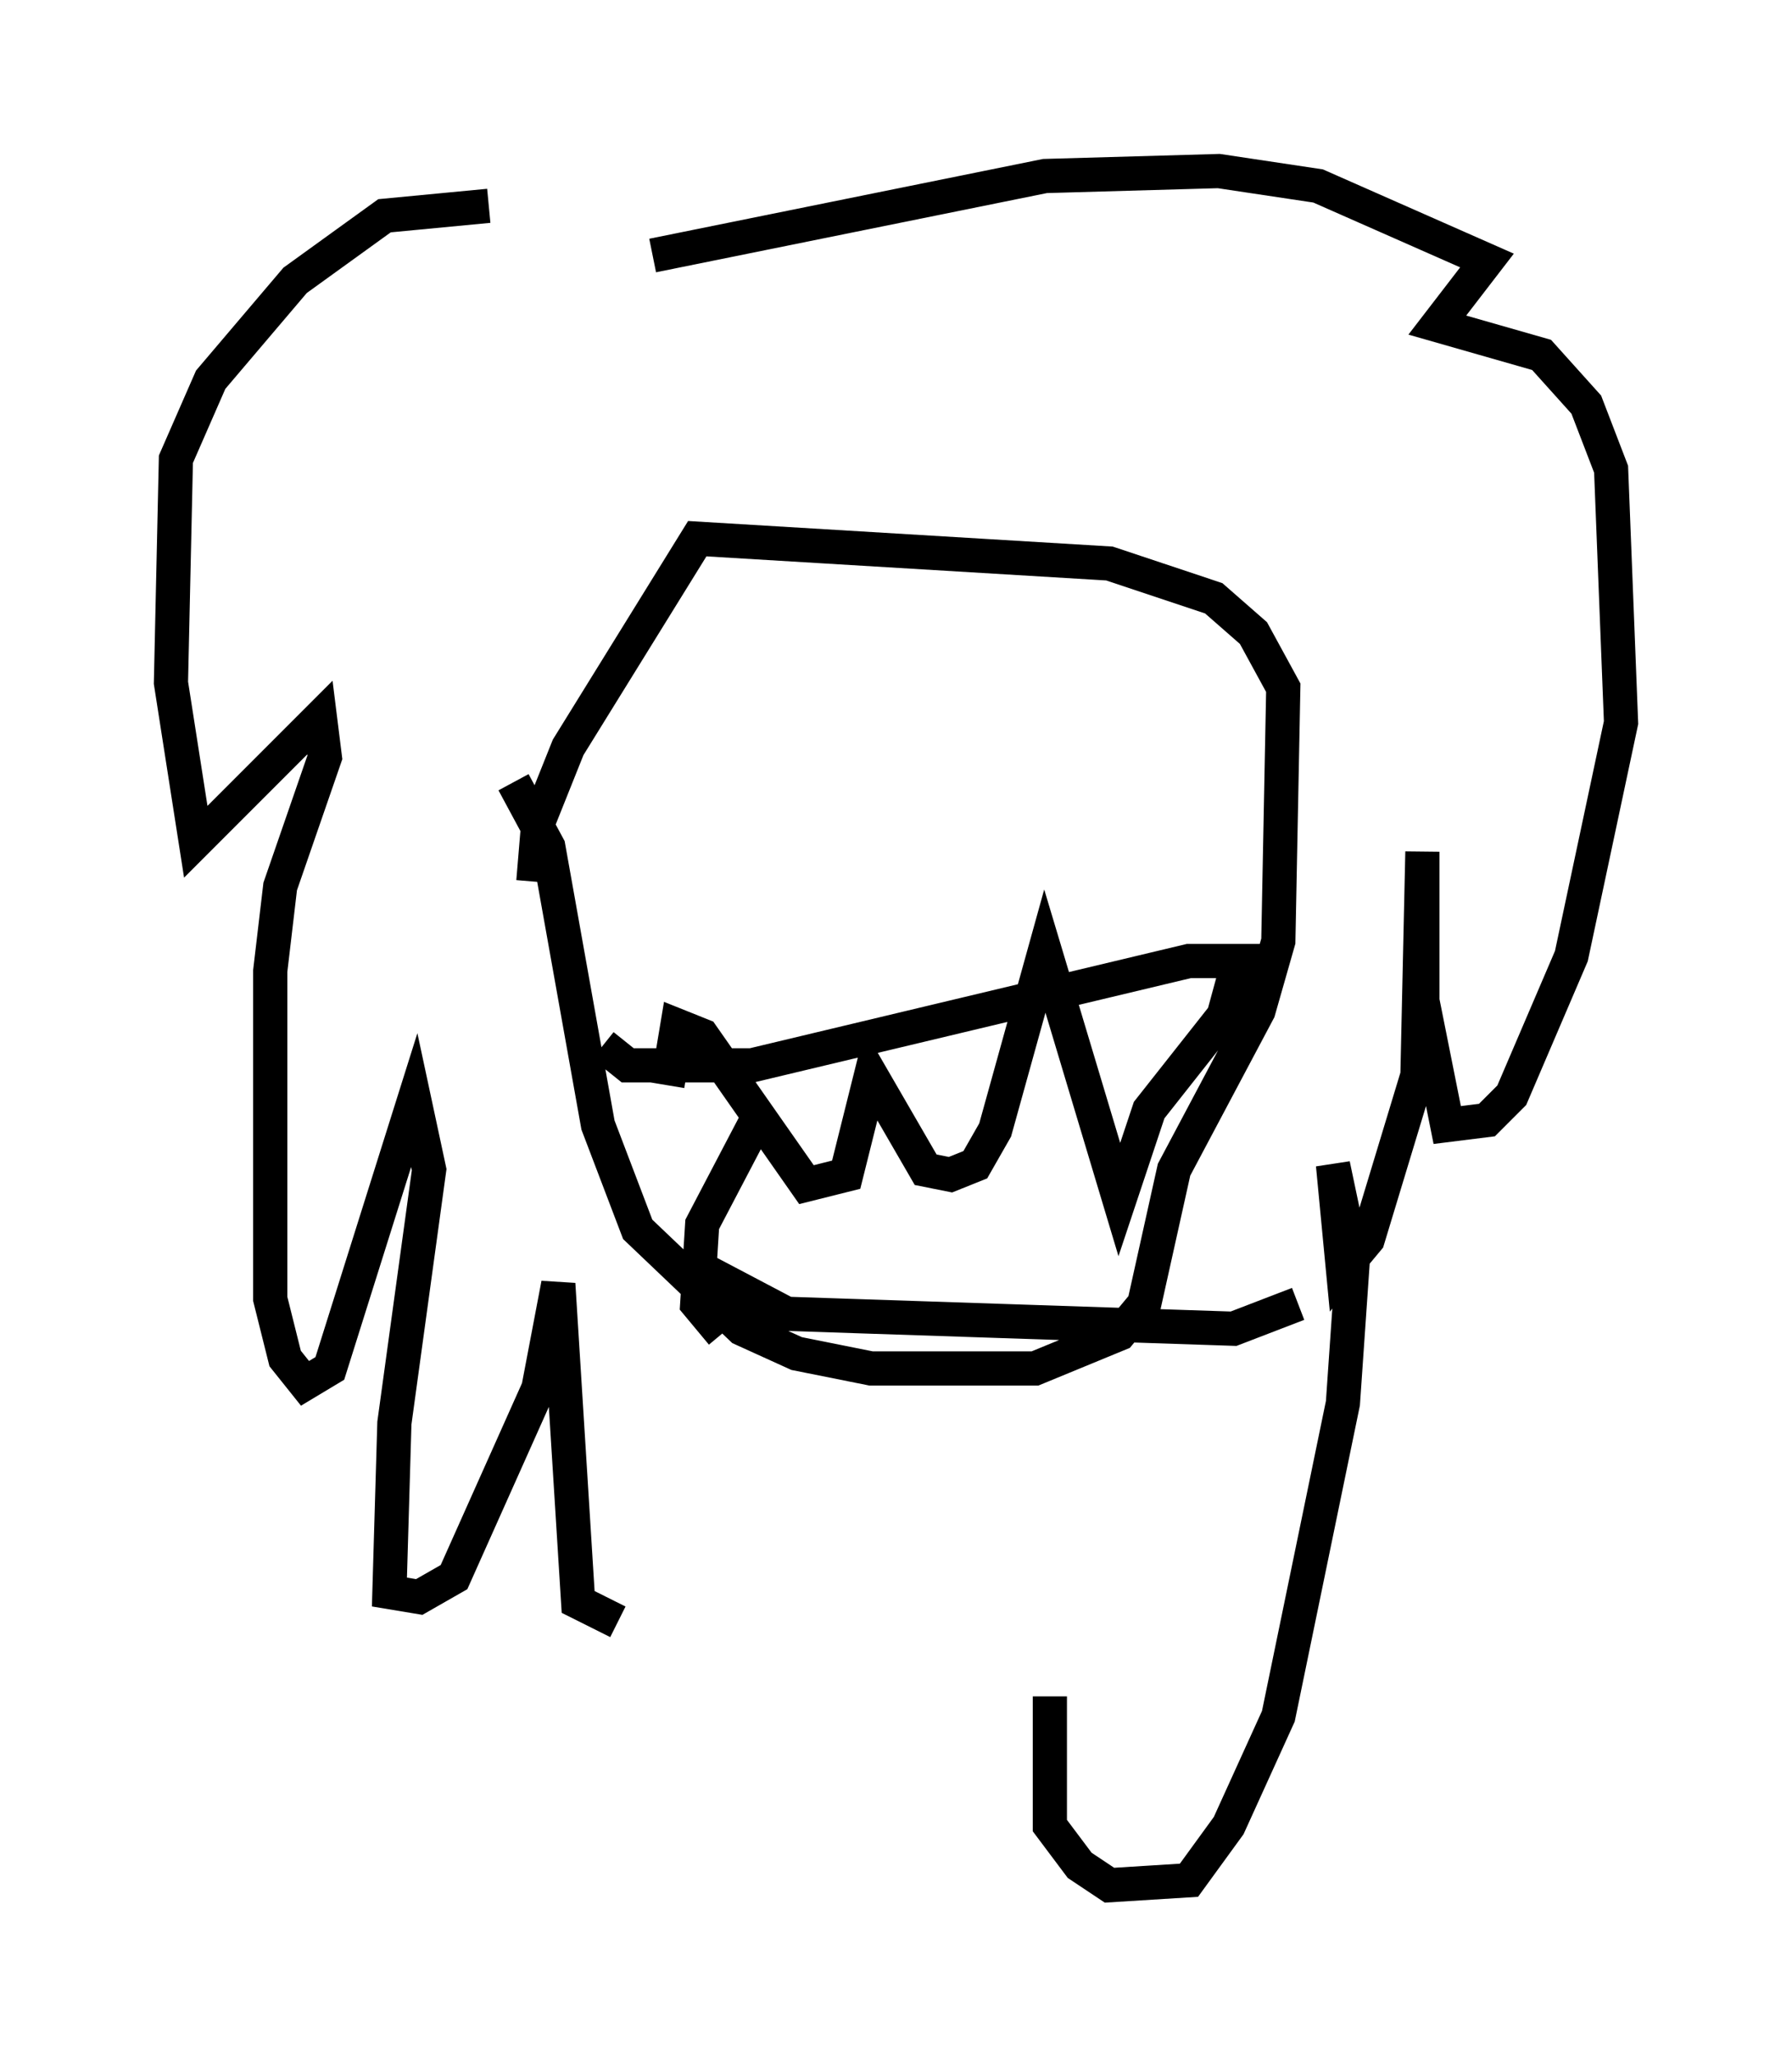 <?xml version="1.0" encoding="utf-8" ?>
<svg baseProfile="full" height="60.112" version="1.1" width="52.413" xmlns="http://www.w3.org/2000/svg" xmlns:ev="http://www.w3.org/2001/xml-events" xmlns:xlink="http://www.w3.org/1999/xlink"><defs /><rect fill="white" height="60.112" width="52.413" x="0" y="0" /><path d="M15.022, 6.598 m-0.726, -0.581 l-3.05, 0.291 -2.615, 1.888 l-2.469, 2.905 -1.017, 2.324 l-0.145, 6.536 0.726, 4.648 l3.631, -3.631 0.145, 1.162 l-1.307, 3.777 -0.291, 2.469 l0.0, 9.587 0.436, 1.743 l0.581, 0.726 0.726, -0.436 l2.469, -7.844 0.436, 2.034 l-1.017, 7.408 -0.145, 4.939 l0.872, 0.145 1.017, -0.581 l2.469, -5.52 0.581, -3.05 l0.581, 9.296 1.162, 0.581 m1.017, -39.944 l11.475, -2.324 5.084, -0.145 l2.905, 0.436 4.939, 2.179 l-1.453, 1.888 3.05, 0.872 l1.307, 1.453 0.726, 1.888 l0.291, 7.408 -1.453, 6.827 l-1.743, 4.067 -0.726, 0.726 l-1.162, 0.145 -0.726, -3.631 l0.0, -4.358 -0.145, 6.536 l-1.453, 4.793 -0.726, 0.872 l-0.291, -3.05 0.581, 2.76 l-0.291, 4.212 -1.888, 9.151 l-1.453, 3.196 -1.162, 1.598 l-2.324, 0.145 -0.872, -0.581 l-0.872, -1.162 0.0, -3.777 m-15.687, -26.726 l1.017, 1.888 1.453, 8.134 l1.162, 3.05 3.05, 2.905 l1.598, 0.726 2.179, 0.436 l4.793, 0.0 2.469, -1.017 l0.726, -0.872 0.872, -3.922 l2.469, -4.648 0.581, -2.034 l0.145, -7.408 -0.872, -1.598 l-1.162, -1.017 -3.05, -1.017 l-12.056, -0.726 -3.777, 6.101 l-0.872, 2.179 -0.145, 1.743 m2.034, 4.793 l0.726, 0.581 3.631, 0.0 l12.782, -3.05 1.453, 0.0 l-0.436, 1.598 -2.179, 2.76 l-0.872, 2.615 -2.179, -7.263 l-1.453, 5.229 -0.581, 1.017 l-0.726, 0.291 -0.726, -0.145 l-1.598, -2.76 -0.726, 2.905 l-1.162, 0.291 -3.05, -4.358 l-0.726, -0.291 -0.291, 1.743 m0.726, 5.229 l2.76, 1.453 13.073, 0.436 l1.888, -0.726 m-16.849, 0.872 l-0.726, -0.872 0.145, -2.324 l1.598, -3.05 " fill="none" stroke="black" stroke-width="1" /></svg>